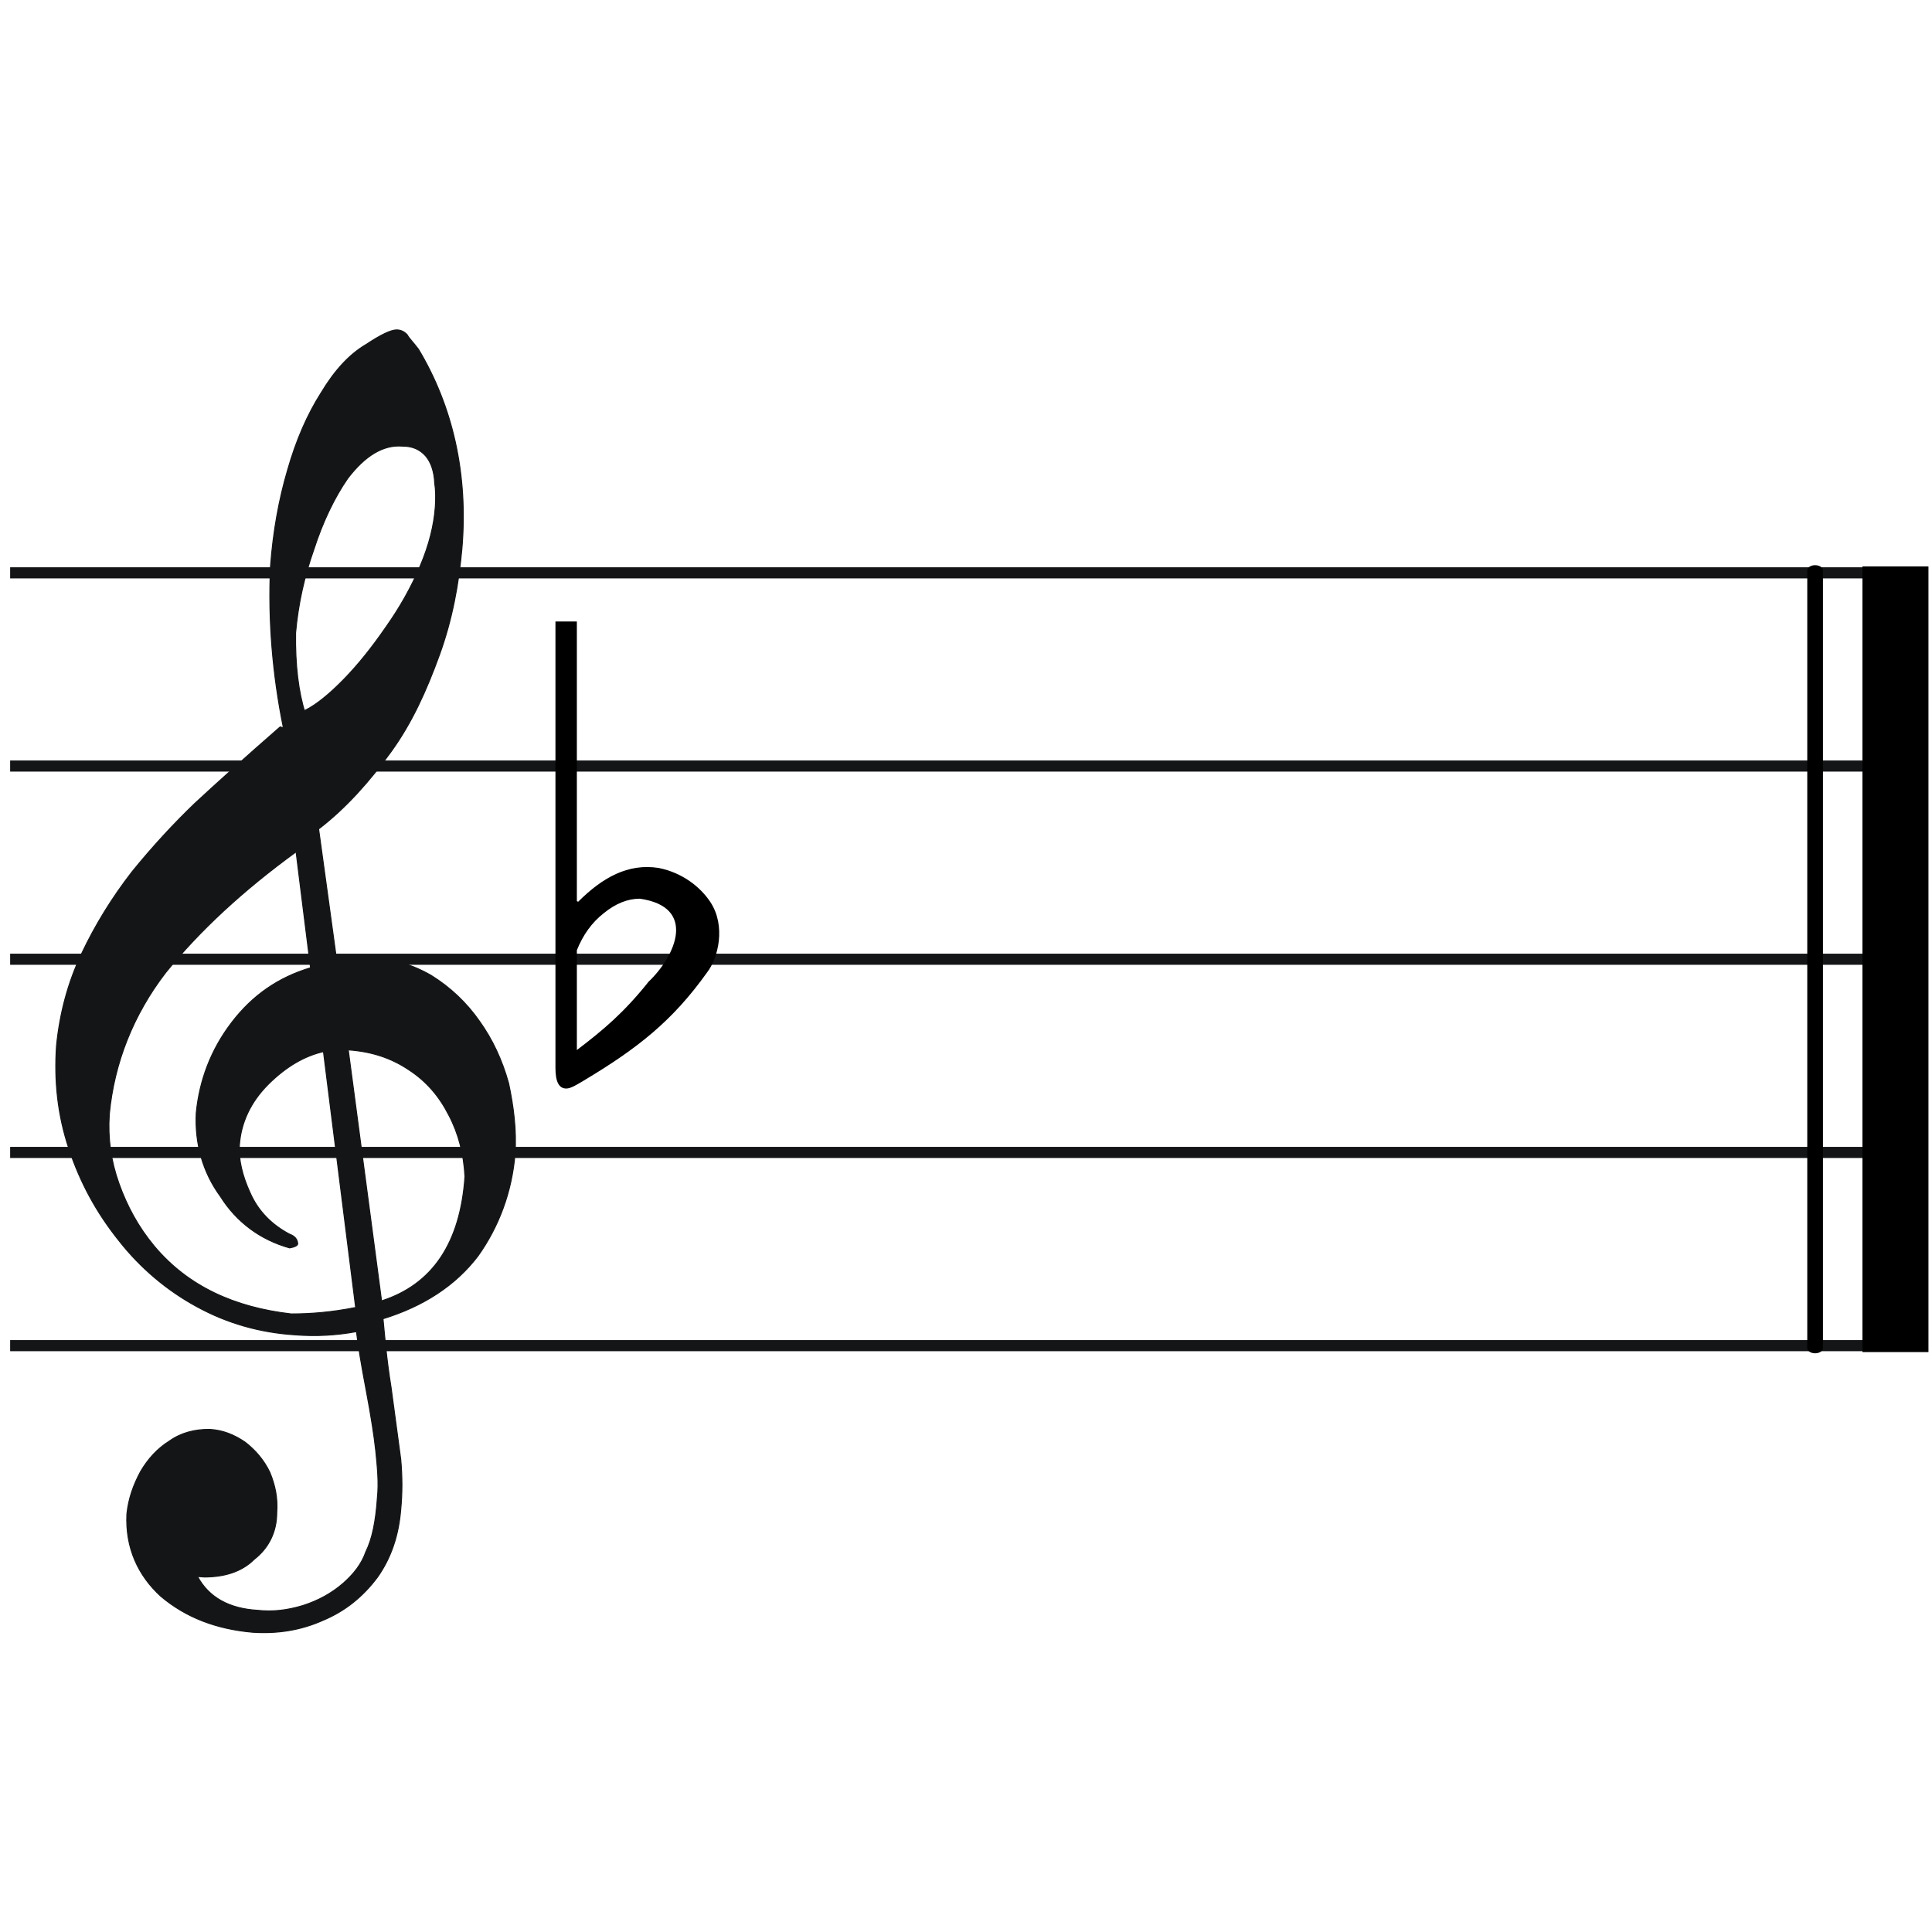 <svg xmlns="http://www.w3.org/2000/svg" width="1200" height="1200" version="1" viewBox="0 0 1200 1200"><path fill="none" stroke="#131516" stroke-width="6.9" d="M4.2 395.8h791.6M4.2 635.8h791.6M4.2 515.8h791.6M4.2 275.8h791.6M4.2 155.8h791.6" transform="matrix(1.5 0 0 1 0 200)"/><path fill="none" stroke="#000" stroke-width="6.5" d="M751.6 154.3v483" stroke-linecap="round" transform="matrix(1.5 0 0 1 0 200)"/><path d="M1156.8 351.8h41v488h-41z"/><path fill="#131516" fill-rule="evenodd" stroke="#131516" stroke-width=".6" d="M201.7 653c-12.5 2.7-24 9.5-35 20.4-11 11-17 23.8-18 37.8-.6 8.8 1.7 19 6.8 30 5 11.2 13.4 19.6 24.4 25.4 3 1 5 3.2 5 6 0 1-2 2-5 2.5-18-5-33-16-43-32-11-15-16-33-15-52 2-20 9-39 22-56s29-28 49-34l-9-72c-33 24-60 49-81 75-20 26-32 56-35 88-1 15 1 29 6 43s12 27 22 39c21 25 50 38 85 42 12 0 25-1 40-4l-20-159zm14.6-1L237 808c31.7-10.2 49-36 51.8-77.3-.8-14-4-26.6-10-38-6-11.8-14-21.2-25-28.3-10.7-7.2-23-11.3-37.5-12.3zm-26.8-210.8c7-3.5 15-10 24-19.2 8.8-9 17.6-20 26-32.2 8.8-12.4 16-25.2 21.5-38.3 5.5-13 8.6-25.3 9.4-37 .3-5 .3-10-.4-14.4-.3-7-2.2-13-5.7-17-3.6-4-8.2-6-14.3-6-12-1-23.3 6-34 20-8.3 12-15.5 27-21 44-6 17-9.8 34-11.4 52-.3 20 1.8 37 6 50zM176 452c-6.7-33-9.5-66.4-8-100 1.6-21.7 5.2-41.7 10.7-60.3 5.3-18.5 12.2-34.3 20.8-47.8 8.4-14 17.7-24 28-30 9-6 15.4-9 18.8-9 2.6 0 4.7 1 6.6 3 1 2 4 5 7 9 21 35 31 77 27 124-2 22-6 44-14 66s-17 42-30 60-28 35-45 48l11 80c9-1 15-1 18-1 15 1 29 5 41 12 12 7.5 22 17 30 28.5 8 11.2 14 24 18 38.4 3 14 5 29 4 44-2 23.6-10 45-23 63.3-14 18.4-34 31.3-59 39 1 10 2 24 5 42.6l6 44.6c1 11 1 21.2 0 31.4-1.3 16-6 30-14.5 42-9 12-20 21-34 26.8-13.5 6-28 8.4-43.8 7.3-22-2-41-9-56.8-22.4-14-12.8-22-30-21-51 1-9.6 4-18 8.5-26.4 4.7-8 10.6-14.4 18-19 7-5 15.6-7.3 25-7.2 8 .5 15 3.2 22 8 6.4 5 11.6 11 15.3 18.7 3.3 8 5 16 4.3 25 0 12-5 22-14 29-8 8-19 11-31 11l-4.2-.3c7 13 19.7 20 37.5 21 9 1 18.2 0 28-3 9.4-3 17.6-7.5 24.6-13.5s12-12.7 14.4-19.8c4-8 6.2-19 7.2-33.6 1-9.4 0-19-1-29-1-9.4-3-22.2-6-38-3-15.7-5-28-6-36.2-12.5 2.3-25 3-38 2-22-1.4-42.4-7.2-61.3-17.6-18.4-10-35-24-48.3-41-14-17.5-24-36-31-57s-9.2-42-7.7-64c2-20 7-39 15.5-57s19-35 31.4-51c13-16 26-30 39-42.5 13.5-12.5 31-28.3 53-47.5z"/><path fill="none" stroke="#131516" stroke-width="8.4" d="M-120 835.8h53.7m-53.7-120h53.7m-53.7-120h53.7m-53.7-120h53.7m-53.7-120h53.7"/><path d="M402.5 610.2c-15 18.7-27.6 29.4-44.2 42v-62c3.8-9.5 9.3-17.2 16.7-23 7.4-6 14.8-9 22.4-9 35.2 5 23 35 5 52zm-44.2-50.5V386H345v277.4c0 8.5 2.2 12.7 6.7 12.7 2.7 0 6-2 11-5 33.4-20 55-37 76.4-67 7-9 12-29 2-44-6-9-17-18-32-21-19-3-35 6-50 21z"/></svg>